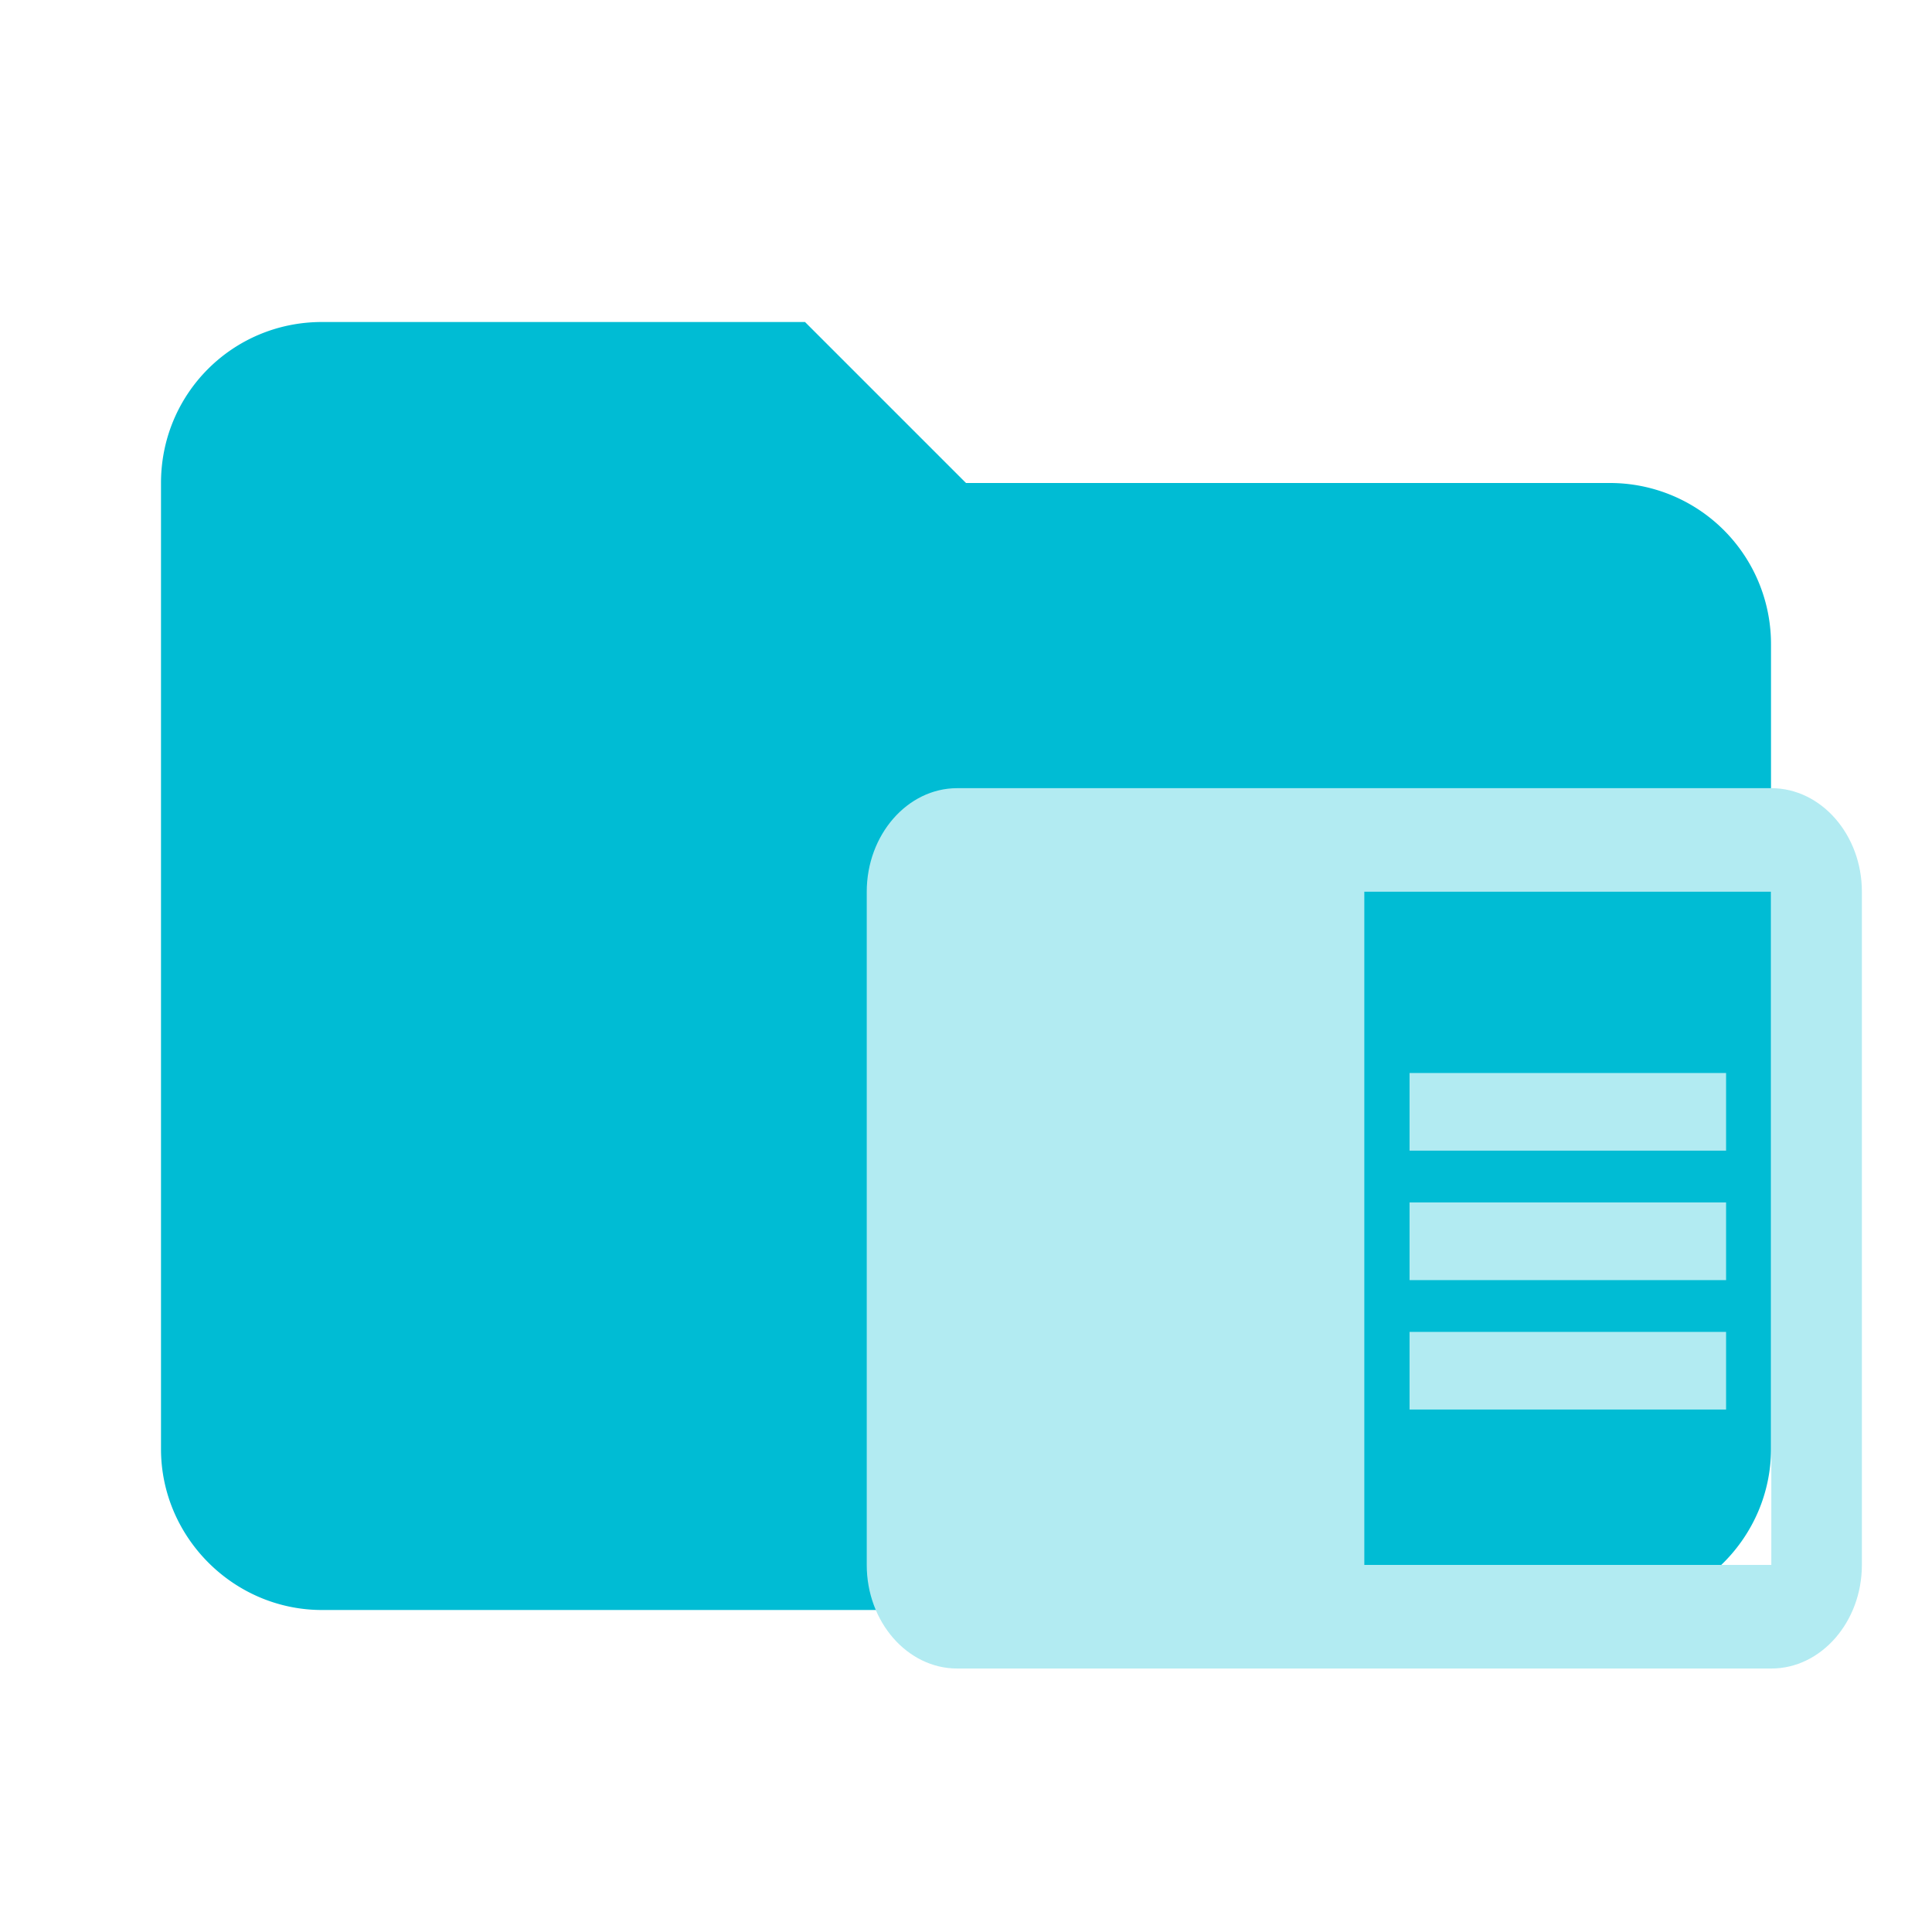 <svg
	clip-rule="evenodd"
	fill-rule="evenodd"
	stroke-linejoin="round"
	stroke-miterlimit="1.414"
	viewBox="0 0 24 24"
	xmlns="http://www.w3.org/2000/svg"
	><path
		d="M10 4H4c-1.11 0-2 .89-2 2v12c0 1.097.903 2 2 2h16c1.097 0 2-.903 2-2V8a2 2 0 0 0-2-2h-8l-2-2z"
		fill="#00BCD4"
		fill-rule="nonzero"></path><path
		d="M17.51 14.937h3.932v.965H17.51zm0-1.608h3.932v.965H17.51zm0 3.216h3.932v.965H17.51zm4.494-6.754H11.89c-.618 0-1.123.58-1.123 1.287v8.363c0 .707.505 1.286 1.123 1.286h10.115c.617 0 1.124-.579 1.124-1.287v-8.363c0-.707-.506-1.286-1.125-1.286zm0 9.649h-5.056v-8.363h5.056z"
		style="fill:#b2ebf2;stroke-width:1.075"></path></svg
>

